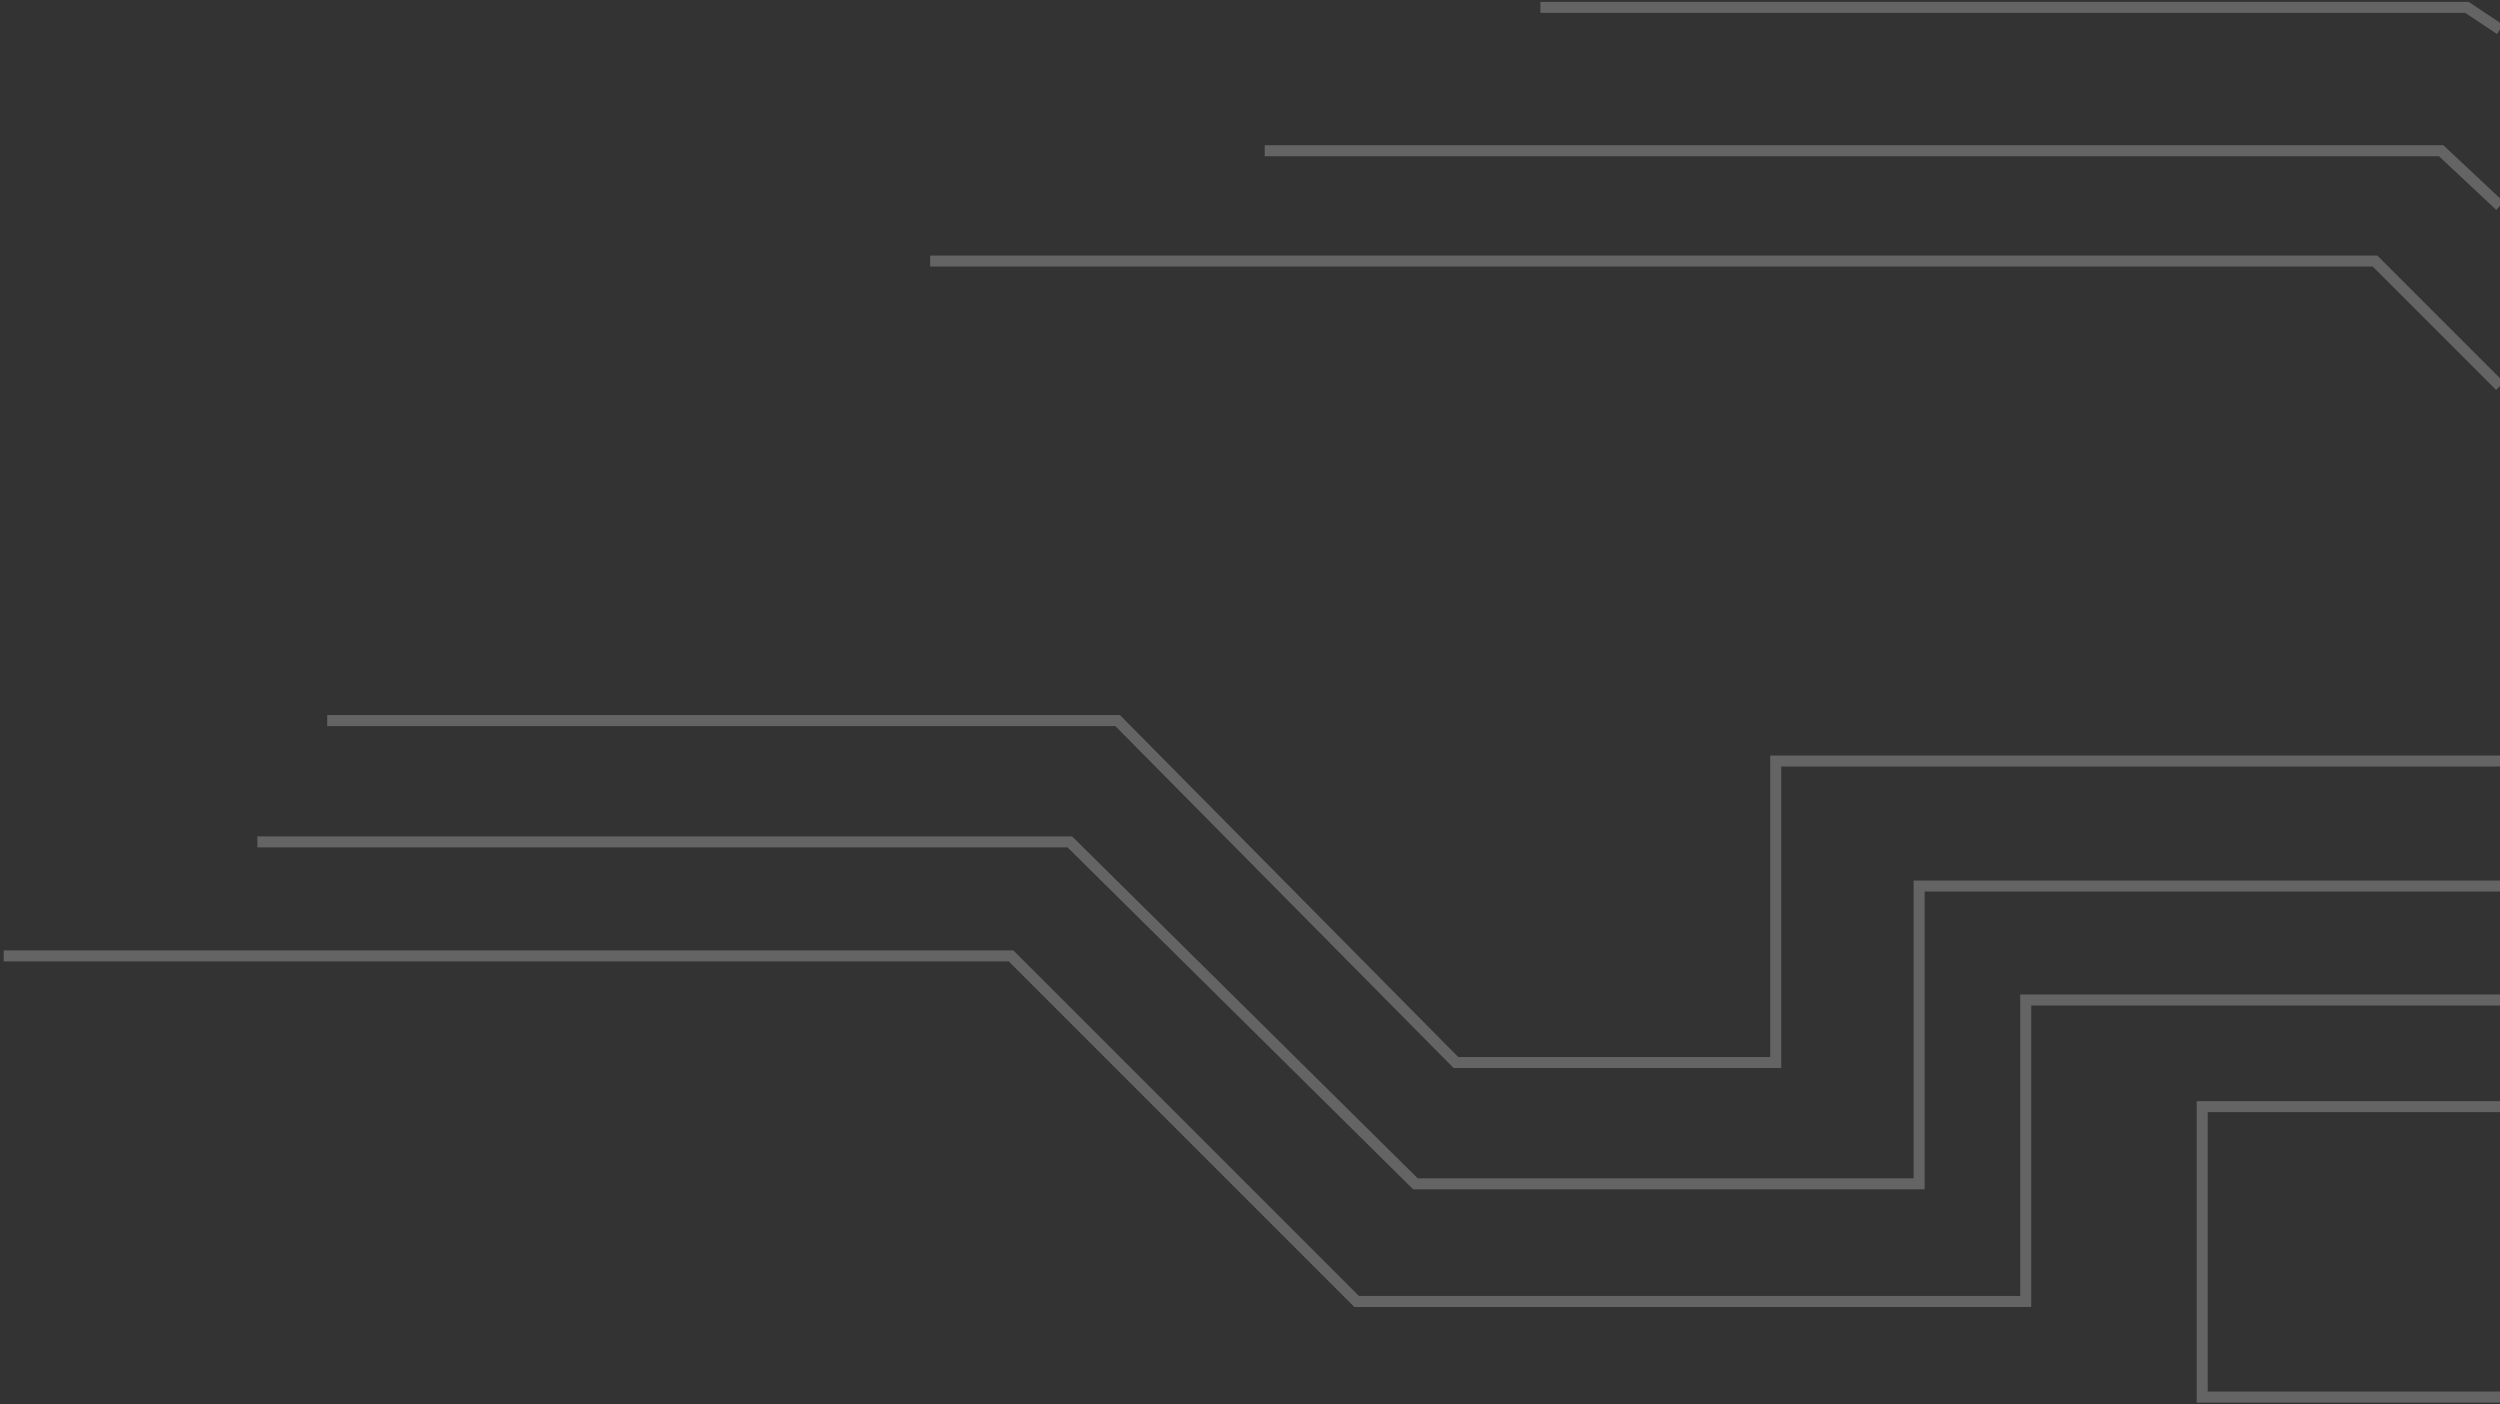 <svg width="340" height="191" viewBox="0 0 340 191" fill="none" xmlns="http://www.w3.org/2000/svg">
<rect x="0" y="0" width="340" height="191" fill="#333333" stroke="none"/>
<path d="M340 52.5L323 35.5H126.5M340 28L332 20.5H172M340 4L335.5 1H209.5M340 103.5H241.5V144.5H198L152 98H44.5M340 120.5H261V161H192.5L145.5 114.5H35M340 136H275.5V177H184.5L137.5 130H0.5M340 150.5H299.5V190H340" stroke="white" stroke-opacity="0.24" stroke-width="1.5"/>
</svg>
